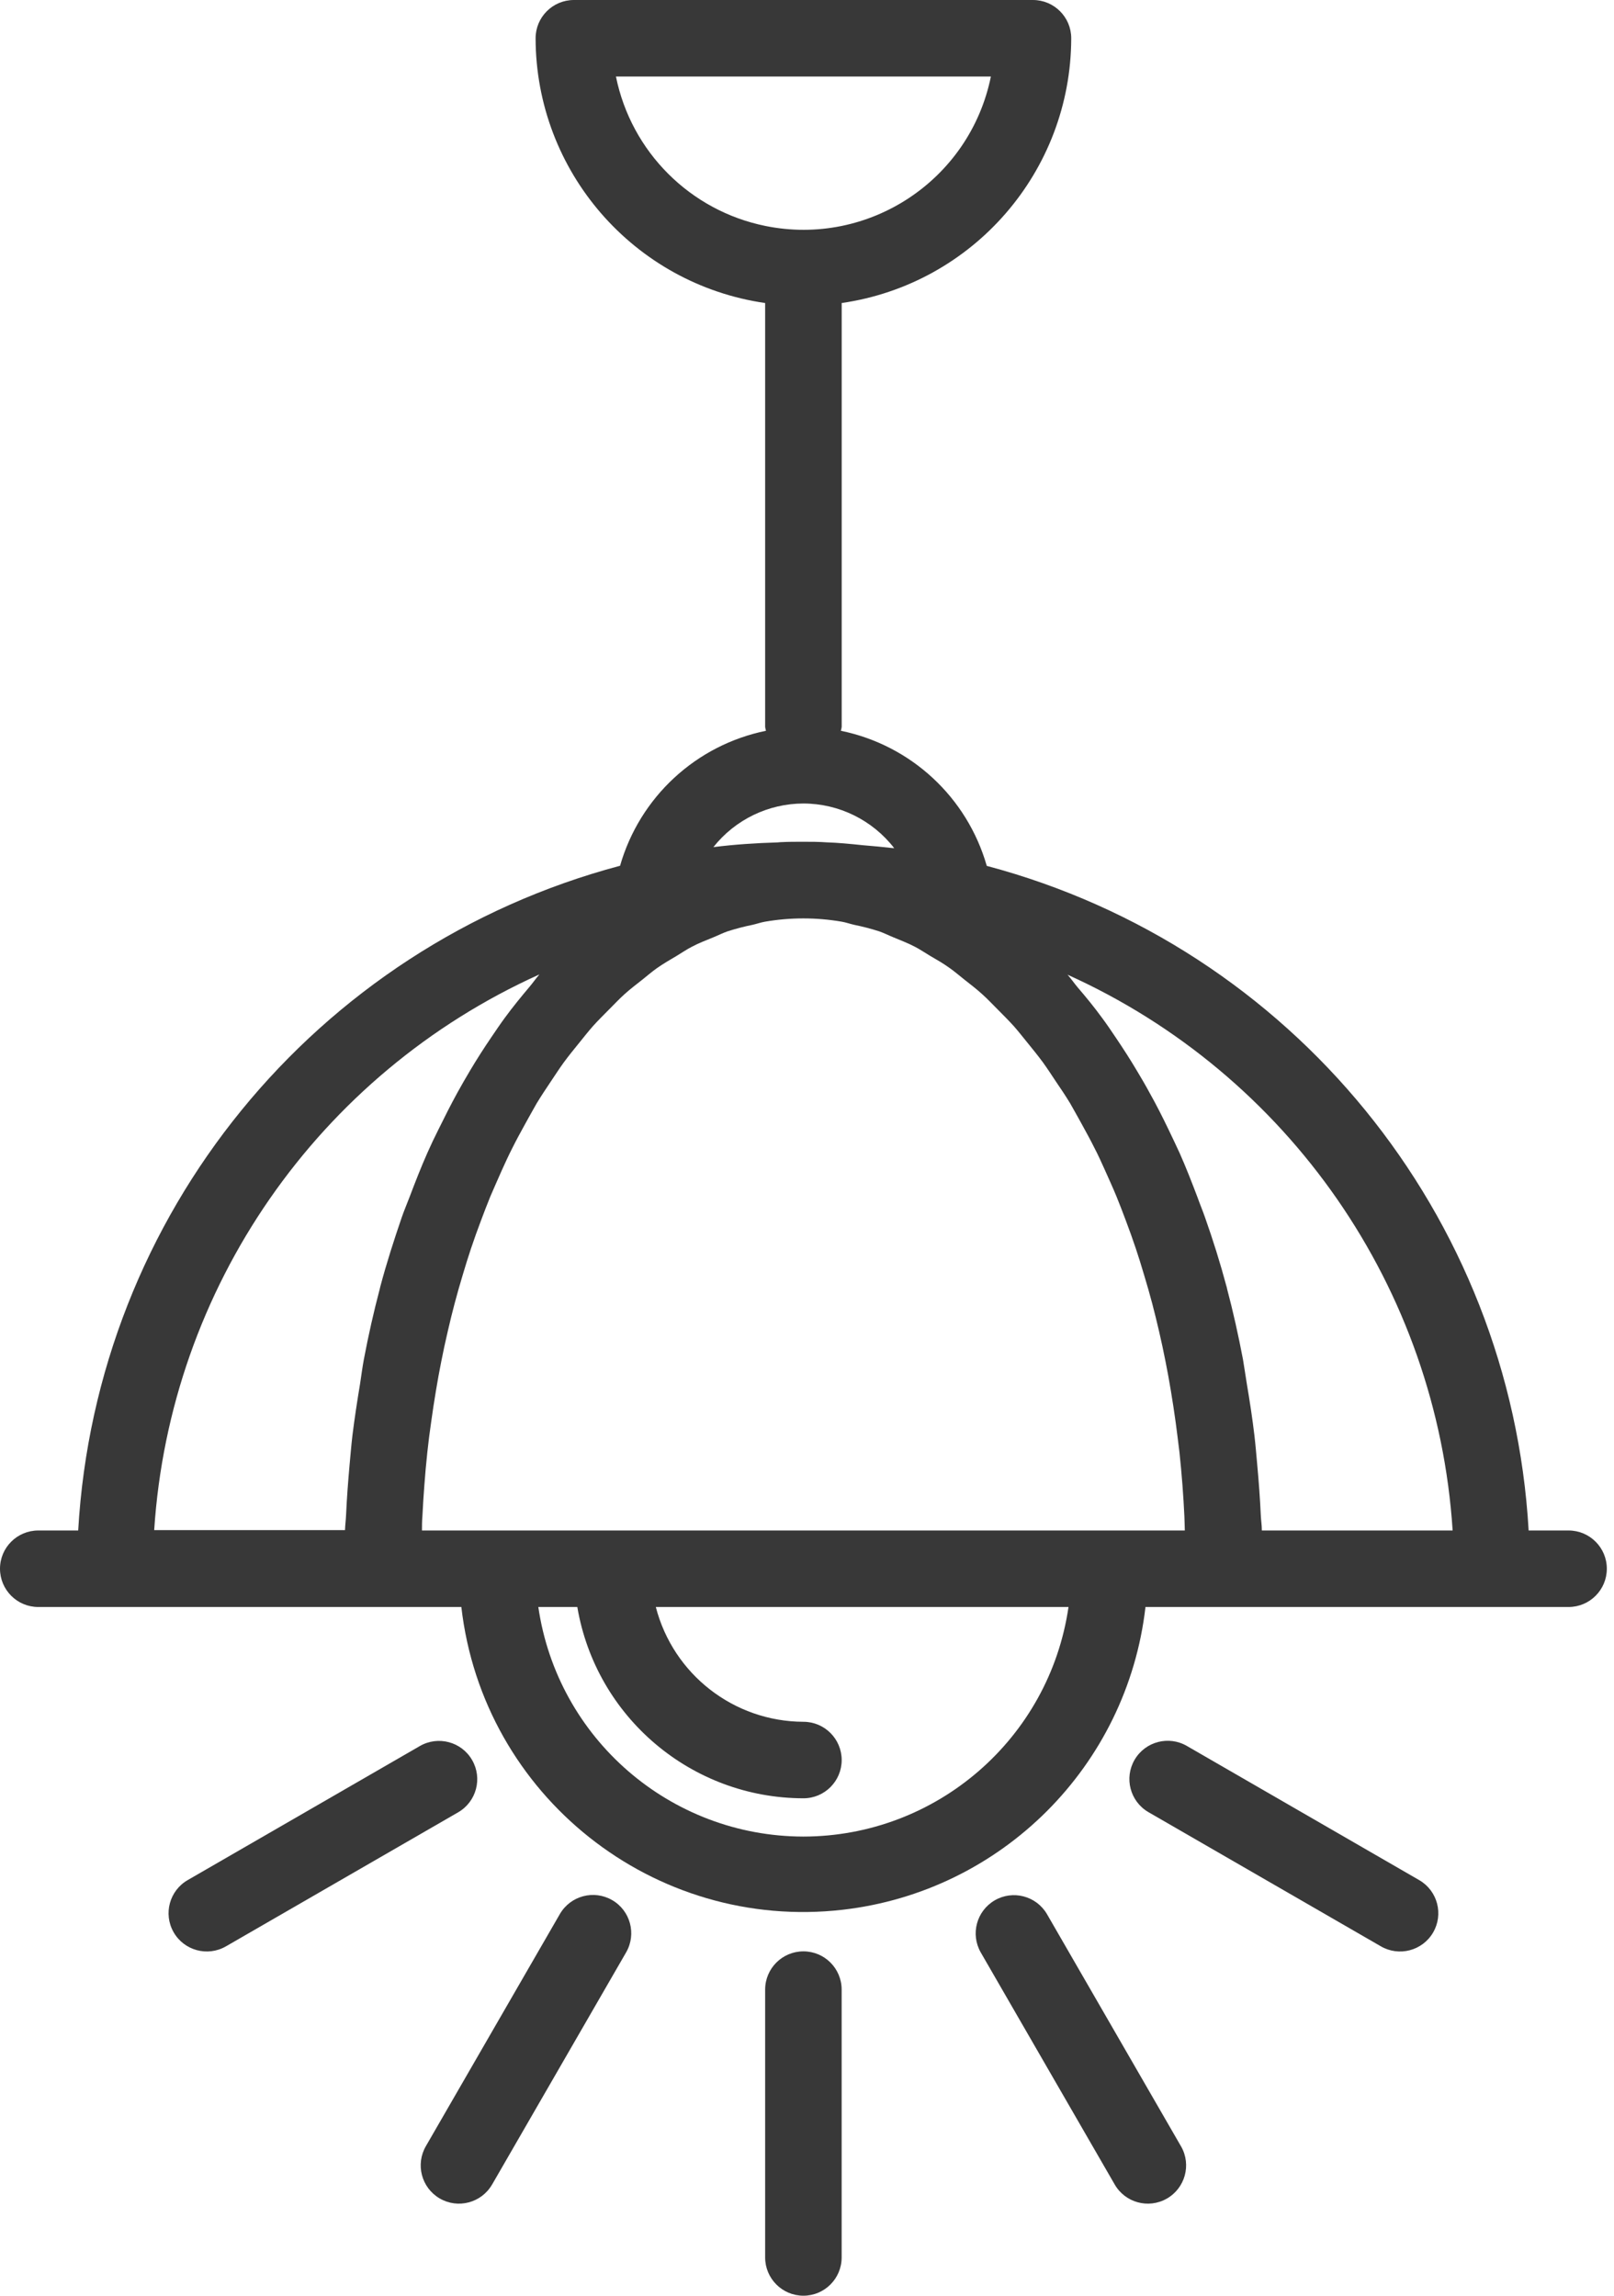 <svg width="45" height="64" viewBox="0 0 45 64" fill="none" xmlns="http://www.w3.org/2000/svg">
<path d="M43.733 42.667H42.62C42.116 33.876 36.022 26.402 27.512 24.139C26.964 22.223 25.396 20.772 23.444 20.373C23.454 20.338 23.461 20.303 23.467 20.267V8.448C27.136 7.916 29.86 4.774 29.867 1.067C29.867 0.478 29.389 0 28.8 0H16C15.411 0 14.933 0.478 14.933 1.067C14.94 4.774 17.664 7.916 21.333 8.448V20.267C21.339 20.303 21.346 20.338 21.356 20.373C19.405 20.771 17.837 22.221 17.288 24.136C8.777 26.4 2.684 33.874 2.18 42.667H1.067C0.478 42.667 0 43.144 0 43.733C0 44.322 0.478 44.8 1.067 44.8H12.863C13.469 50.067 18.23 53.846 23.497 53.24C27.93 52.73 31.427 49.233 31.937 44.8H43.733C44.322 44.8 44.8 44.322 44.8 43.733C44.8 43.144 44.322 42.667 43.733 42.667ZM21.339 6.299C19.24 5.873 17.599 4.232 17.173 2.133H27.627C27.041 5.02 24.225 6.885 21.339 6.299ZM22.4 22.4C23.39 22.402 24.323 22.861 24.93 23.643H24.889C24.622 23.613 24.345 23.586 24.047 23.562C23.713 23.527 23.367 23.493 23.044 23.483C22.833 23.467 22.613 23.467 22.4 23.467C22.187 23.467 21.967 23.467 21.791 23.477H21.777C21.744 23.477 21.714 23.484 21.682 23.485C21.085 23.502 20.483 23.542 19.89 23.616C20.498 22.849 21.422 22.402 22.4 22.4ZM11.2 33.941C10.987 34.563 10.781 35.201 10.605 35.861C10.597 35.888 10.592 35.916 10.586 35.942C10.418 36.576 10.273 37.222 10.146 37.891C10.104 38.115 10.074 38.346 10.04 38.572C9.961 39.048 9.886 39.532 9.826 40.018C9.794 40.29 9.772 40.568 9.746 40.844C9.705 41.303 9.67 41.766 9.649 42.23C9.643 42.376 9.623 42.515 9.619 42.657H4.299C4.738 35.904 8.87 29.945 15.04 27.165C14.945 27.271 14.861 27.396 14.768 27.505C14.532 27.785 14.3 28.068 14.077 28.372C13.947 28.549 13.823 28.734 13.697 28.919C13.493 29.219 13.295 29.527 13.104 29.849C12.985 30.05 12.867 30.253 12.752 30.462C12.568 30.798 12.393 31.145 12.219 31.499C12.112 31.712 12.013 31.92 11.916 32.139C11.74 32.536 11.579 32.949 11.421 33.366C11.347 33.559 11.268 33.744 11.2 33.941ZM22.4 51.2C18.69 51.195 15.544 48.471 15.009 44.8H16.096C16.619 47.876 19.28 50.128 22.4 50.133C22.989 50.133 23.467 49.656 23.467 49.067C23.467 48.478 22.989 48 22.4 48C20.46 47.993 18.77 46.678 18.285 44.8H29.791C29.256 48.471 26.11 51.195 22.4 51.2ZM11.765 42.667C11.765 42.535 11.765 42.403 11.777 42.273C11.791 41.98 11.81 41.69 11.832 41.4C11.853 41.109 11.882 40.791 11.914 40.491C11.944 40.209 11.979 39.93 12.02 39.652C12.061 39.354 12.106 39.059 12.155 38.767C12.2 38.497 12.248 38.229 12.301 37.965C12.358 37.675 12.419 37.391 12.485 37.111C12.544 36.855 12.606 36.6 12.672 36.351C12.746 36.072 12.823 35.8 12.905 35.53C12.977 35.288 13.051 35.047 13.13 34.812C13.218 34.547 13.312 34.289 13.408 34.033C13.493 33.807 13.579 33.58 13.669 33.36C13.776 33.111 13.883 32.87 13.989 32.63C14.085 32.417 14.181 32.209 14.284 32.006C14.4 31.773 14.523 31.55 14.645 31.328C14.752 31.135 14.859 30.941 14.965 30.756C15.095 30.543 15.231 30.339 15.367 30.136C15.483 29.963 15.597 29.787 15.717 29.621C15.86 29.426 16.009 29.245 16.157 29.062C16.28 28.91 16.403 28.753 16.53 28.609C16.685 28.435 16.85 28.277 17.007 28.116C17.137 27.986 17.265 27.85 17.399 27.728C17.566 27.576 17.74 27.444 17.913 27.308C18.048 27.201 18.18 27.085 18.319 26.988C18.499 26.861 18.686 26.755 18.872 26.644C19.009 26.562 19.143 26.469 19.283 26.397C19.482 26.29 19.685 26.215 19.888 26.131C20.021 26.077 20.152 26.01 20.288 25.963C20.516 25.89 20.748 25.83 20.983 25.782C21.099 25.756 21.212 25.715 21.329 25.695C22.037 25.573 22.761 25.573 23.469 25.695C23.586 25.715 23.699 25.756 23.814 25.782C24.049 25.83 24.282 25.89 24.51 25.963C24.645 26.01 24.776 26.077 24.91 26.131C25.113 26.215 25.316 26.293 25.515 26.397C25.654 26.469 25.79 26.562 25.927 26.644C26.112 26.751 26.299 26.858 26.479 26.988C26.618 27.086 26.751 27.201 26.886 27.308C27.059 27.444 27.232 27.576 27.398 27.728C27.533 27.85 27.661 27.986 27.791 28.116C27.951 28.277 28.111 28.436 28.268 28.609C28.395 28.753 28.517 28.91 28.641 29.062C28.789 29.245 28.938 29.426 29.081 29.621C29.201 29.787 29.315 29.963 29.43 30.136C29.568 30.337 29.703 30.54 29.834 30.754C29.94 30.939 30.047 31.133 30.154 31.326C30.276 31.548 30.399 31.771 30.515 32.004C30.622 32.207 30.714 32.417 30.81 32.628C30.916 32.868 31.028 33.109 31.13 33.358C31.22 33.578 31.306 33.805 31.391 34.031C31.487 34.287 31.581 34.545 31.669 34.81C31.748 35.045 31.822 35.286 31.894 35.529C31.976 35.797 32.053 36.069 32.127 36.347C32.193 36.598 32.255 36.853 32.315 37.111C32.38 37.392 32.442 37.677 32.498 37.965C32.551 38.229 32.599 38.497 32.644 38.767C32.693 39.059 32.738 39.354 32.779 39.652C32.816 39.93 32.851 40.209 32.885 40.491C32.917 40.791 32.944 41.094 32.968 41.4C32.991 41.705 33.008 41.98 33.022 42.273C33.028 42.403 33.029 42.535 33.034 42.667H11.765ZM35.182 42.667C35.182 42.52 35.158 42.381 35.152 42.24C35.131 41.771 35.096 41.307 35.054 40.846C35.029 40.571 35.007 40.294 34.975 40.022C34.917 39.532 34.843 39.052 34.762 38.574C34.724 38.348 34.694 38.118 34.655 37.895C34.527 37.224 34.381 36.566 34.211 35.926C34.211 35.906 34.203 35.886 34.197 35.867C34.02 35.205 33.819 34.566 33.6 33.947C33.533 33.752 33.454 33.568 33.387 33.377C33.228 32.958 33.067 32.544 32.889 32.144C32.791 31.931 32.689 31.717 32.587 31.504C32.417 31.15 32.242 30.803 32.053 30.467C31.938 30.254 31.82 30.053 31.699 29.851C31.509 29.531 31.312 29.226 31.11 28.927C30.983 28.739 30.858 28.552 30.725 28.374C30.506 28.074 30.275 27.792 30.042 27.521C29.948 27.409 29.861 27.281 29.764 27.173C35.933 29.955 40.063 35.914 40.501 42.667H35.182Z" fill="#383838"/>
<path d="M22.4 54.4C21.811 54.4 21.333 54.877 21.333 55.467V62.933C21.333 63.522 21.811 64 22.4 64C22.989 64 23.466 63.522 23.466 62.933V55.467C23.466 54.877 22.989 54.4 22.4 54.4Z" fill="#383838"/>
<path d="M32.923 59.827L29.19 53.361C28.892 52.853 28.239 52.682 27.73 52.98C27.227 53.276 27.054 53.92 27.343 54.428L31.076 60.894C31.367 61.406 32.018 61.585 32.53 61.294C33.042 61.003 33.222 60.352 32.931 59.84C32.928 59.835 32.926 59.831 32.923 59.827Z" fill="#383838"/>
<path d="M39.574 52.417C39.57 52.414 39.566 52.412 39.562 52.41L33.095 48.676C32.587 48.378 31.933 48.549 31.635 49.057C31.337 49.565 31.507 50.218 32.016 50.517C32.02 50.519 32.024 50.521 32.028 50.524L38.495 54.257C39.003 54.555 39.657 54.385 39.955 53.877C40.253 53.368 40.083 52.715 39.574 52.417Z" fill="#383838"/>
<path d="M13.163 49.067C12.869 48.556 12.216 48.382 11.706 48.676L5.239 52.41C4.727 52.701 4.548 53.352 4.839 53.864C5.13 54.376 5.781 54.555 6.293 54.264C6.297 54.262 6.301 54.26 6.306 54.257L12.773 50.524C13.283 50.229 13.458 49.577 13.163 49.067Z" fill="#383838"/>
<path d="M17.067 52.971C16.556 52.676 15.904 52.851 15.609 53.361L11.876 59.827C11.578 60.336 11.749 60.989 12.257 61.287C12.765 61.585 13.419 61.414 13.716 60.906C13.719 60.902 13.721 60.898 13.724 60.894L17.457 54.428C17.751 53.918 17.577 53.265 17.067 52.971Z" fill="#383838"/>
</svg>
